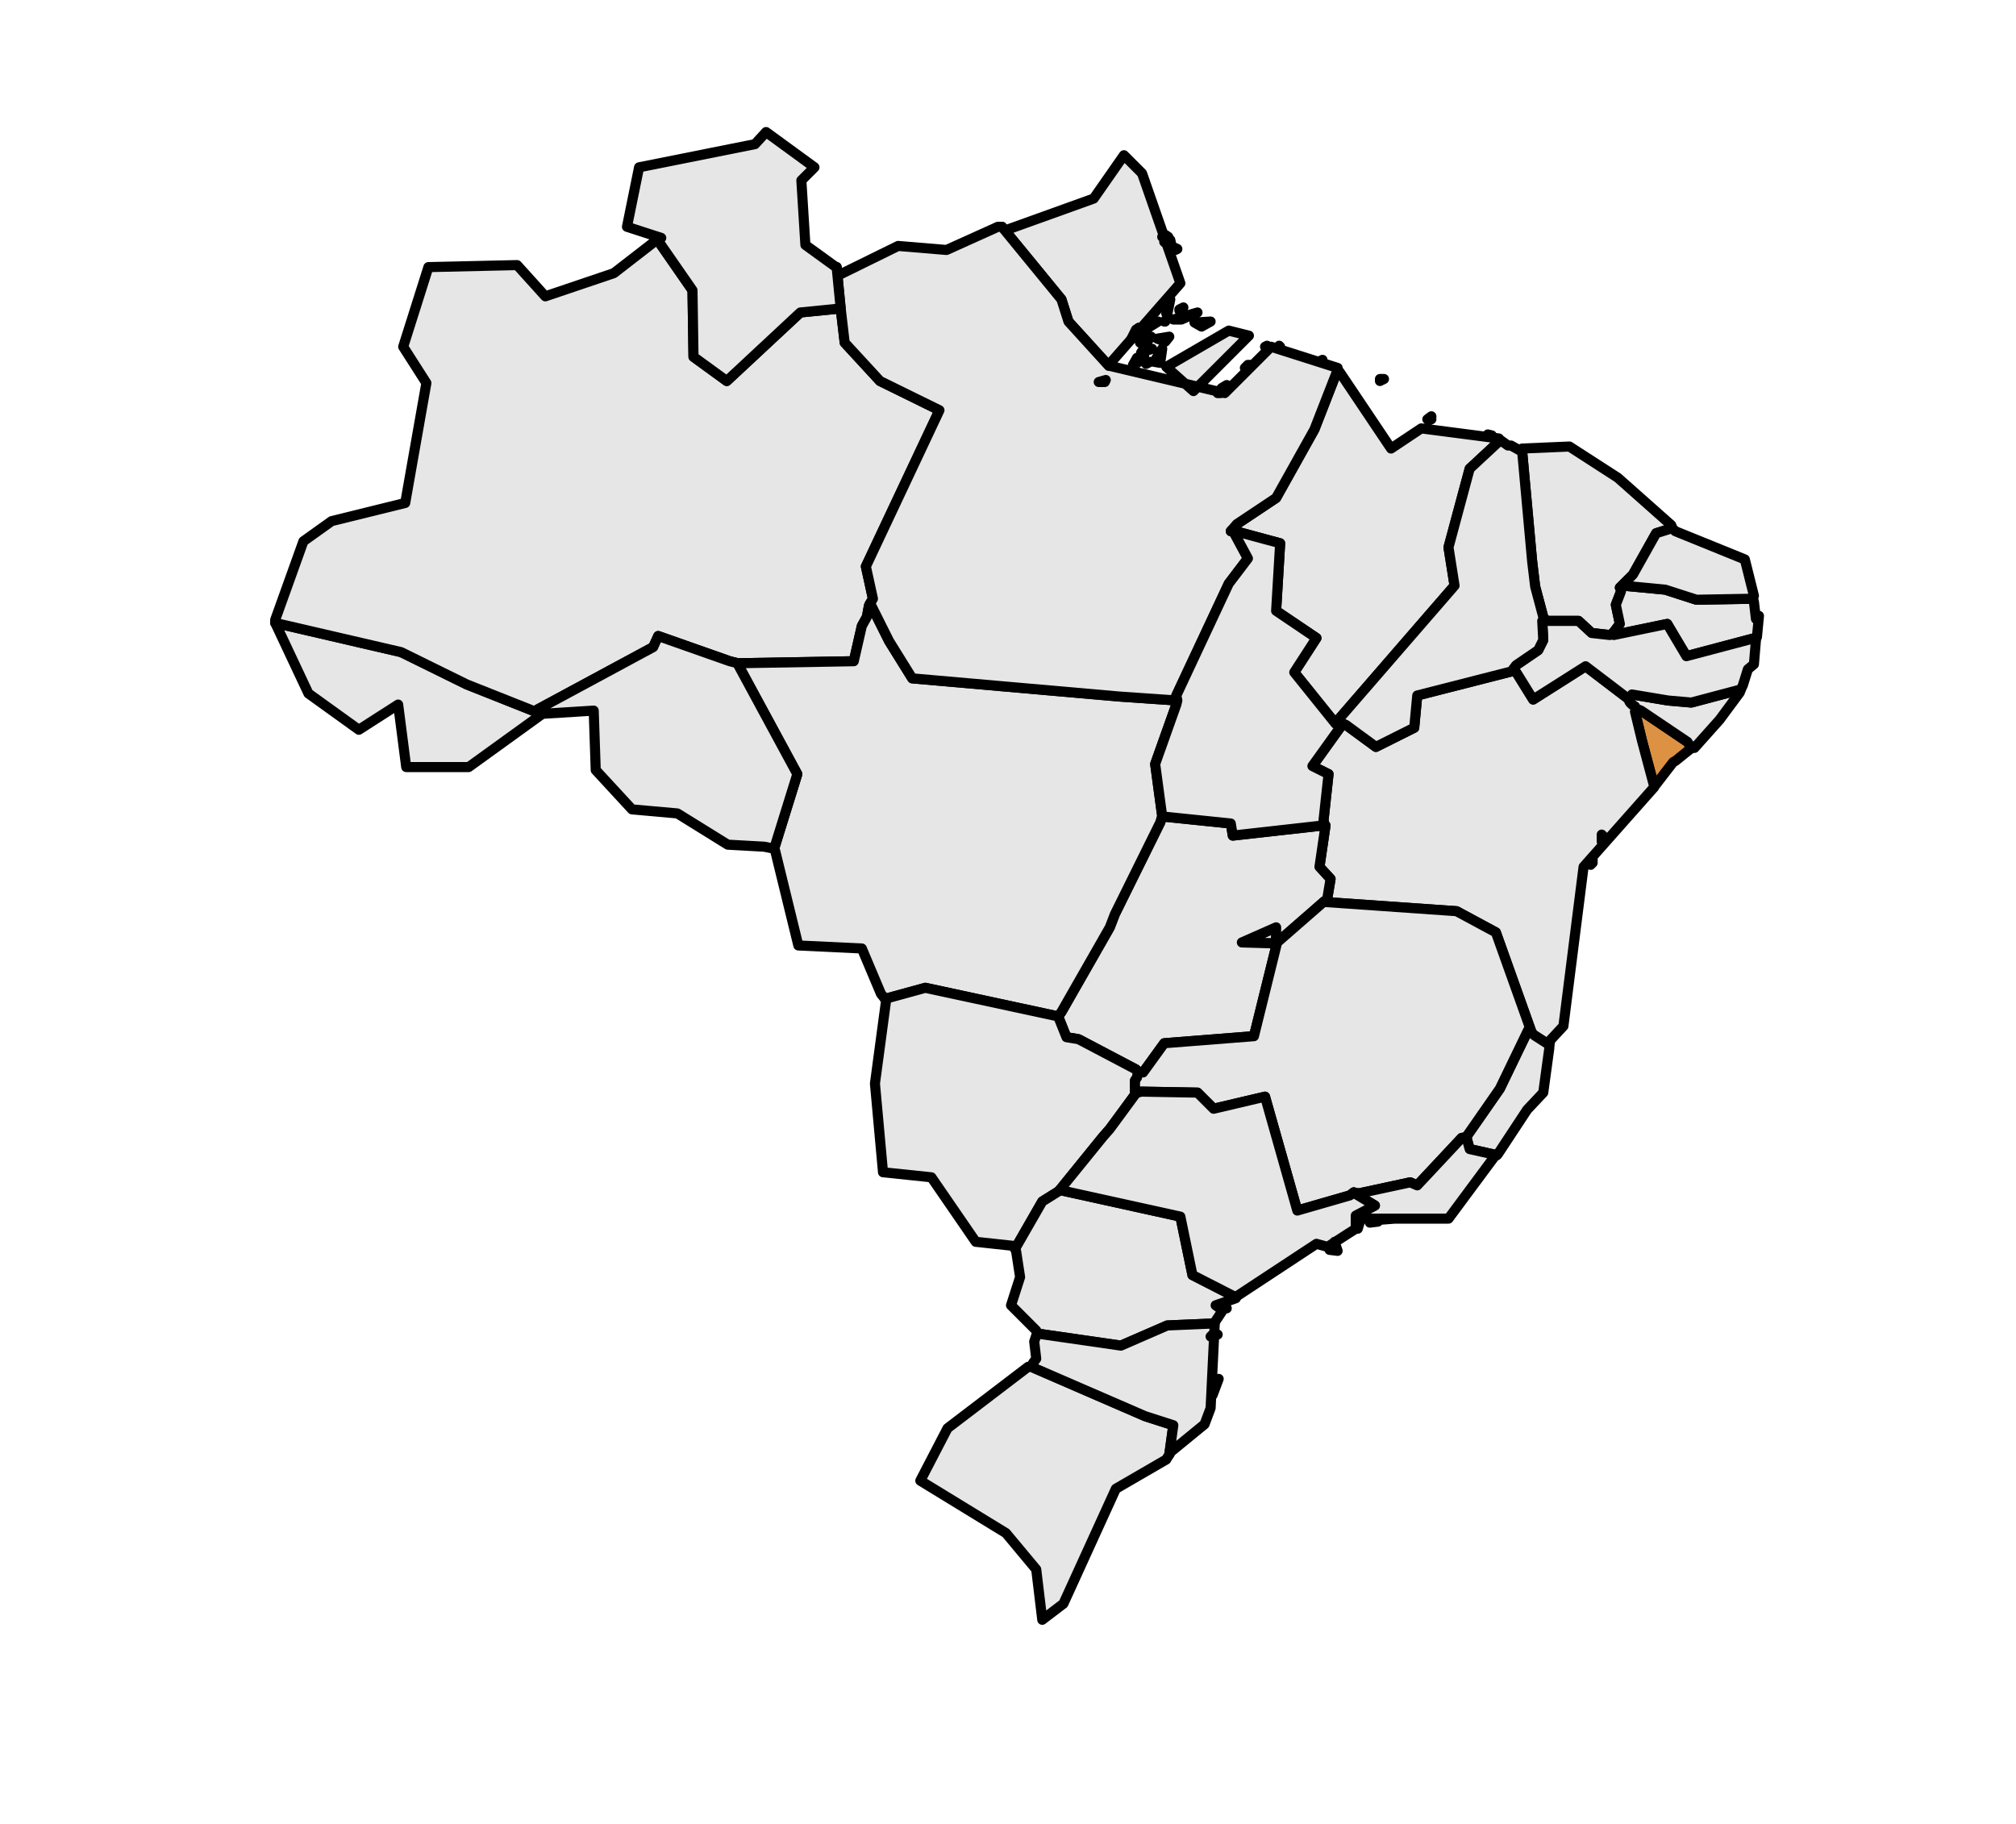 <?xml version="1.0" encoding="utf-8"?><!DOCTYPE svg  PUBLIC '-//W3C//DTD SVG 1.1//EN'  'http://www.w3.org/Graphics/SVG/1.1/DTD/svg11.dtd'><svg enable_background="new 0 0 200 181" height="181px" pretty_print="False" style="stroke-linejoin: round; stroke:#000; fill: none;" version="1.1" viewBox="0 0 200 181" width="200px" xmlns="http://www.w3.org/2000/svg" xmlns:xlink="http://www.w3.org/1999/xlink"><defs><style type="text/css"><![CDATA[path { fill-rule: evenodd; }]]></style></defs><g class="estado" fill="#dd9143" id="estado" stroke-width="1px"><path d="M164.3,77.8L166.0,75.6L166.2,75.5L167.7,74.3L167.8,74.2L167.4,73.6L162.8,70.5L162.3,70.3L162.2,70.6L162.9,73.5L164.1,78.0L164.3,77.8Z " data-estado="Sergipe" data-uf="SE"/></g><g class="vizinho" fill="#E6E6E6" id="vizinhos" stroke-width="1px"><path d="M53.8,70.8L53.1,70.6L46.3,67.9L39.8,64.7L27.3,61.8L27.4,62.0L30.6,68.8L35.6,72.4L39.5,69.9L40.3,76.1L46.5,76.1L53.7,70.9L53.8,70.8Z " data-estado="Acre" data-uf="AC"/><path d="M168.1,74.2L170.6,71.4L172.6,68.7L172.7,68.4L167.8,69.7L165.5,69.5L161.9,68.9L161.6,69.3L161.6,69.5L161.7,69.7L161.9,69.9L162.2,70.1L162.3,70.3L162.8,70.5L167.4,73.6L167.8,74.2L168.1,74.2Z " data-estado="Alagoas" data-uf="AL"/><path d="M110.0,36.2L117.1,28.1L113.3,17.2L111.5,15.4L108.5,19.7L99.6,22.9L99.4,22.5L105.3,29.7L106.0,31.9L110.0,36.3L110.0,36.2Z M116.3,24.7L116.1,23.8L115.5,24.0L116.3,24.7Z M115.3,23.5L115.9,23.5L115.6,23.3L115.3,23.5Z M116.6,24.8L116.8,24.7L116.6,24.6L116.6,24.8Z " data-estado="Amapá" data-uf="AP"/><path d="M64.9,24.0L60.9,27.1L54.1,29.4L51.3,26.3L42.5,26.5L40.0,34.4L42.3,38.0L40.2,49.9L32.9,51.7L30.1,53.7L27.3,61.5L27.3,61.8L39.8,64.7L46.3,67.9L53.1,70.6L53.3,70.4L64.8,64.2L65.3,63.1L72.4,65.6L73.2,65.8L84.7,65.6L85.5,62.1L86.0,61.2L86.2,60.1L86.3,59.9L86.6,59.4L85.9,56.2L93.2,40.7L87.3,37.8L83.8,34.0L83.4,30.6L79.4,31.0L72.1,37.8L68.8,35.4L68.7,28.8L65.3,23.9L64.9,24.0Z " data-estado="Amazonas" data-uf="AM"/><path d="M131.6,89.5L144.5,90.4L148.4,92.5L151.9,102.3L151.9,102.4L152.2,102.7L153.6,103.6L153.7,103.7L153.8,103.2L155.1,101.8L157.1,86.0L164.1,78.1L164.1,78.0L162.9,73.5L162.2,70.6L162.3,70.3L162.2,70.1L161.9,69.9L161.7,69.7L161.6,69.5L161.6,69.3L161.5,69.3L157.3,66.1L152.1,69.4L150.3,66.5L150.1,66.4L150.0,66.6L140.6,69.0L140.3,72.2L136.5,74.1L133.5,71.9L133.2,71.8L133.0,72.1L130.2,76.0L131.8,76.8L131.3,81.4L131.4,81.8L131.5,81.9L130.9,86.0L132.0,87.2L131.7,89.0L131.6,89.3L131.6,89.5Z M158.0,85.0L157.8,85.8L158.0,85.6L158.0,85.0Z M158.9,82.8L158.9,83.5L159.2,83.1L158.9,82.8Z " data-estado="Bahia" data-uf="BA"/><path d="M153.5,61.6L156.6,61.6L157.9,62.8L159.7,63.0L159.9,62.9L160.1,62.7L160.7,61.9L160.3,60.0L160.8,58.7L160.9,58.2L160.7,58.3L162.0,57.0L164.3,52.9L165.9,52.4L165.8,52.1L160.5,47.4L155.7,44.3L151.0,44.5L151.0,44.7L152.0,55.7L152.3,58.2L153.1,61.2L153.3,61.5L153.5,61.6Z " data-estado="Ceará" data-uf="CE"/><path d="M123.2,93.5L126.6,93.6L126.6,92.0L123.2,93.5Z " data-estado="Distrito Federal" data-uf="DF"/><path d="M145.5,112.9L145.8,114.0L148.5,114.6L148.6,114.5L151.5,110.1L153.1,108.4L153.7,104.0L153.7,103.7L153.6,103.6L152.2,102.7L151.9,102.4L151.6,102.2L148.8,108.0L145.6,112.6L145.5,112.8L145.5,112.9Z " data-estado="Espírito Santo" data-uf="ES"/><path d="M105.0,100.9L105.8,102.9L107.0,103.1L112.7,106.1L112.9,106.3L113.4,106.4L115.5,103.5L124.4,102.8L126.7,93.5L131.4,89.4L131.6,89.3L131.7,89.0L132.0,87.2L130.9,86.0L131.5,81.9L131.4,81.8L131.2,81.9L122.3,82.9L122.1,81.7L115.3,81.0L115.2,81.3L115.1,81.6L110.6,90.7L110.1,92.0L105.3,100.4L105.0,100.8L105.0,100.9Z M123.2,93.5L126.6,92.0L126.6,93.6L123.2,93.5Z " data-estado="Goiás" data-uf="GO"/><path d="M132.6,71.6L144.3,58.1L143.7,54.3L145.8,46.5L148.6,43.9L148.7,43.5L141.0,42.5L138.0,44.5L132.9,36.9L132.7,36.7L130.4,42.6L126.6,49.4L122.7,52.0L122.1,52.7L122.2,52.6L127.0,53.9L126.6,60.6L130.6,63.3L128.4,66.7L132.5,71.8L132.8,71.8L132.6,71.6Z M136.9,37.6L136.9,37.8L137.3,37.6L136.9,37.6Z M147.7,43.3L148.0,43.2L147.6,43.1L147.7,43.3Z M142.0,41.6L141.7,41.7L141.7,41.7L142.0,41.6Z M142.0,41.3L141.6,41.6L142.0,41.4L142.0,41.3Z " data-estado="Maranhão" data-uf="MA"/><path d="M76.9,84.4L79.2,93.8L85.5,94.1L87.4,98.6L87.8,99.1L91.8,98.0L104.8,100.8L105.0,100.8L105.3,100.4L110.1,92.0L110.6,90.7L115.1,81.6L115.2,81.3L115.3,81.0L114.6,75.8L116.7,69.9L116.8,69.5L111.0,69.1L90.5,67.3L88.2,63.6L86.4,60.0L86.3,59.9L86.2,60.1L86.0,61.2L85.5,62.1L84.7,65.6L73.2,65.8L73.2,65.9L79.1,76.8L76.8,84.2L76.9,84.4Z " data-estado="Mato Grosso" data-uf="MT"/><path d="M105.1,118.1L105.1,118.1L109.4,112.8L110.1,112.0L112.6,108.6L112.6,108.5L112.6,107.9L112.6,107.2L112.8,106.9L112.9,106.4L112.9,106.3L112.7,106.1L107.0,103.1L105.8,102.9L105.0,100.9L105.0,100.8L104.8,100.8L91.8,98.0L87.8,99.1L87.9,99.3L86.8,107.5L87.6,116.3L92.4,116.8L96.8,123.2L100.5,123.6L100.7,123.9L103.4,119.2L105.0,118.2L105.1,118.1Z " data-estado="Mato Grosso do Sul" data-uf="MS"/><path d="M112.9,106.4L112.8,106.9L112.6,107.2L112.6,107.9L112.6,108.5L113.2,108.3L118.8,108.4L120.4,110.0L125.5,108.8L128.7,120.1L133.9,118.6L134.3,118.3L134.8,118.4L139.9,117.3L140.6,117.6L145.0,112.9L145.5,112.8L145.6,112.6L148.8,108.0L151.6,102.2L151.9,102.4L151.9,102.3L148.4,92.5L144.5,90.4L131.6,89.5L131.6,89.3L131.4,89.4L126.7,93.5L124.4,102.8L115.5,103.5L113.4,106.4L112.9,106.3L112.9,106.4Z " data-estado="Minas Gerais" data-uf="MG"/><path d="M86.4,60.0L88.2,63.6L90.5,67.3L111.0,69.1L116.8,69.5L116.7,69.0L121.9,57.9L123.8,55.4L122.4,52.8L122.1,52.7L122.7,52.0L126.6,49.4L130.4,42.6L132.7,36.7L132.7,36.5L126.1,34.4L121.5,39.0L110.1,36.3L110.0,36.3L106.0,31.9L105.3,29.7L99.4,22.5L99.0,22.5L93.9,24.8L89.1,24.4L83.2,27.3L83.0,26.5L83.4,30.6L83.8,34.0L87.3,37.8L93.2,40.7L85.9,56.2L86.6,59.4L86.3,59.9L86.4,60.0Z M115.7,36.4L118.4,38.8L123.9,33.3L121.9,32.8L115.7,36.4Z M118.8,31.0L116.4,31.7L117.2,31.7L118.8,31.0Z M115.3,34.6L114.5,35.9L115.1,36.0L115.3,34.6Z M114.8,33.6L115.6,33.9L116.0,33.4L114.8,33.6Z M120.1,31.9L118.5,32.0L119.2,32.4L120.1,31.9Z M114.9,31.9L113.9,32.3L113.6,32.7L114.9,31.9Z M116.1,29.7L115.7,31.1L115.8,31.2L116.1,29.7Z M113.0,32.5L112.7,32.7L112.2,33.7L113.0,32.5Z M113.2,35.0L114.3,34.6L113.4,34.7L113.2,35.0Z M124.0,36.2L123.8,36.2L123.5,36.5L124.0,36.2Z M112.8,35.5L112.4,36.2L112.6,36.3L112.8,35.5Z M109.7,37.7L109.0,37.9L109.6,37.9L109.7,37.7Z M113.1,34.0L113.4,33.5L113.5,33.4L113.1,34.0Z M121.7,38.2L121.2,38.5L121.4,38.7L121.7,38.2Z M113.6,35.9L113.7,36.1L114.1,35.9L113.6,35.9Z M113.5,35.3L112.9,35.9L113.0,35.9L113.5,35.3Z M115.8,31.6L115.5,31.9L115.6,31.9L115.8,31.6Z M113.8,33.9L114.2,33.4L114.0,33.5L113.8,33.9Z M131.2,35.7L130.8,35.9L131.2,36.0L131.2,35.7Z M117.4,30.5L117.0,30.7L117.0,30.8L117.4,30.5Z M113.4,33.8L113.8,33.6L113.8,33.5L113.4,33.8Z M121.0,38.7L120.8,39.0L121.1,39.0L121.0,38.7Z M125.5,34.4L125.7,34.5L125.7,34.3L125.5,34.4Z M126.8,34.4L127.0,34.4L126.9,34.3L126.8,34.4Z " data-estado="Pará" data-uf="PA"/><path d="M174.3,63.2L174.5,61.1L174.2,61.4L174.0,59.7L173.9,59.4L168.3,59.5L165.2,58.5L161.0,58.1L160.9,58.2L160.8,58.7L160.3,60.0L160.7,61.9L160.1,62.7L159.9,62.9L160.1,63.0L165.4,61.9L167.3,65.1L174.1,63.3L174.3,63.2Z " data-estado="Paraíba" data-uf="PB"/><path d="M120.5,131.2L121.3,130.0L120.6,129.5L122.6,128.8L122.6,128.7L118.3,126.5L117.1,120.7L105.3,118.1L105.1,118.1L105.0,118.2L103.4,119.2L100.7,123.9L100.8,124.1L101.2,126.7L100.3,129.5L102.8,132.0L102.9,132.3L111.2,133.5L115.8,131.5L120.5,131.3L120.5,131.2Z M121.7,129.8L121.3,129.7L121.3,129.7L121.7,129.8Z " data-estado="Paraná" data-uf="PR"/><path d="M161.9,68.9L165.5,69.5L167.8,69.7L172.7,68.4L172.9,68.0L173.4,66.4L174.0,65.9L174.2,63.5L174.1,63.3L167.3,65.1L165.4,61.9L160.1,63.0L159.9,62.9L159.7,63.0L157.9,62.8L156.6,61.6L153.5,61.6L153.3,61.5L153.0,61.6L153.1,63.5L152.6,64.5L150.4,66.0L150.1,66.4L150.3,66.5L152.1,69.4L157.3,66.1L161.5,69.3L161.6,69.3L161.9,68.9Z " data-estado="Pernambuco" data-uf="PE"/><path d="M132.8,71.8L133.2,71.8L133.5,71.9L136.5,74.1L140.3,72.2L140.6,69.0L150.0,66.6L150.1,66.4L150.4,66.0L152.6,64.5L153.1,63.5L153.0,61.6L153.3,61.5L153.1,61.2L152.3,58.2L152.0,55.7L151.0,44.7L150.8,44.7L149.9,44.2L149.6,44.2L148.9,43.7L148.6,43.9L145.8,46.5L143.7,54.3L144.3,58.1L132.6,71.6L132.8,71.8Z " data-estado="Piauí" data-uf="PI"/><path d="M134.4,118.4L136.4,119.6L134.5,120.6L134.5,121.9L134.7,121.9L135.0,120.9L143.7,120.9L148.3,114.7L148.5,114.6L145.8,114.0L145.5,112.9L145.5,112.8L145.0,112.9L140.6,117.6L139.9,117.3L134.8,118.4L134.3,118.3L134.4,118.4Z M136.7,121.2L136.2,121.0L135.9,121.3L136.7,121.2Z M137.1,121.0L138.4,120.9L137.4,120.9L137.1,121.0Z " data-estado="Rio de Janeiro" data-uf="RJ"/><path d="M161.0,58.1L165.2,58.5L168.3,59.5L173.9,59.4L174.0,59.1L173.1,55.5L166.2,52.7L165.9,52.4L164.3,52.9L162.0,57.0L160.7,58.3L160.9,58.2L161.0,58.1Z " data-estado="Rio Grande do Norte" data-uf="RN"/><path d="M116.0,144.3L116.4,141.4L113.6,140.5L102.3,135.6L102.0,135.6L94.0,141.7L91.3,146.9L99.8,152.1L102.8,155.7L103.4,160.7L105.5,159.1L110.7,147.7L115.7,144.8L116.0,144.3Z " data-estado="Rio Grande do Sul" data-uf="RS"/><path d="M76.8,84.2L79.1,76.8L73.2,65.9L73.2,65.8L72.4,65.6L65.3,63.1L64.8,64.2L53.3,70.4L53.1,70.6L53.8,70.8L54.1,70.8L58.9,70.5L59.1,76.4L62.7,80.3L67.2,80.7L72.2,83.8L75.8,84.0L76.8,84.2Z " data-estado="Rondônia" data-uf="RO"/><path d="M83.4,30.6L83.0,26.5L82.8,26.4L79.9,24.3L79.5,17.9L80.8,16.6L76.0,13.1L74.9,14.3L63.4,16.6L62.2,22.5L65.6,23.6L65.3,23.9L68.7,28.8L68.8,35.4L72.1,37.8L79.4,31.0L83.4,30.6Z " data-estado="Roraima" data-uf="RR"/><path d="M102.5,135.2L102.8,134.8L102.6,133.1L102.8,132.5L102.9,132.3L111.2,133.5L115.8,131.5L120.5,131.3L120.5,131.5L120.1,139.7L119.5,141.3L116.2,144.0L116.0,144.3L116.4,141.4L113.6,140.5L102.3,135.6L102.5,135.2Z M120.9,136.8L120.3,138.4L120.4,137.4L120.9,136.8Z M120.8,132.4L120.1,132.6L120.4,132.3L120.8,132.4Z " data-estado="Santa Catarina" data-uf="SC"/><path d="M105.3,118.1L117.1,120.7L118.3,126.5L122.6,128.7L122.7,128.6L130.6,123.4L131.7,123.7L134.5,121.9L134.5,121.9L134.5,120.6L136.4,119.6L134.4,118.4L134.3,118.3L133.9,118.6L128.7,120.1L125.5,108.8L120.4,110.0L118.8,108.4L113.2,108.3L112.6,108.5L112.6,108.6L110.1,112.0L109.4,112.8L105.1,118.1L105.1,118.1L105.3,118.1Z M132.7,124.1L132.4,123.2L131.9,124.0L132.7,124.1Z " data-estado="São Paulo" data-uf="SP"/><path d="M115.3,81.0L122.1,81.7L122.3,82.9L131.2,81.9L131.4,81.8L131.3,81.4L131.8,76.8L130.2,76.0L133.0,72.1L133.2,71.8L132.8,71.8L132.5,71.8L128.4,66.7L130.6,63.3L126.6,60.6L127.0,53.9L122.2,52.6L122.1,52.7L122.4,52.8L123.8,55.4L121.9,57.9L116.7,69.0L116.8,69.5L116.7,69.9L114.6,75.8L115.3,81.0L115.2,81.3L115.3,81.0Z " data-estado="Tocantins" data-uf="TO"/></g></svg>